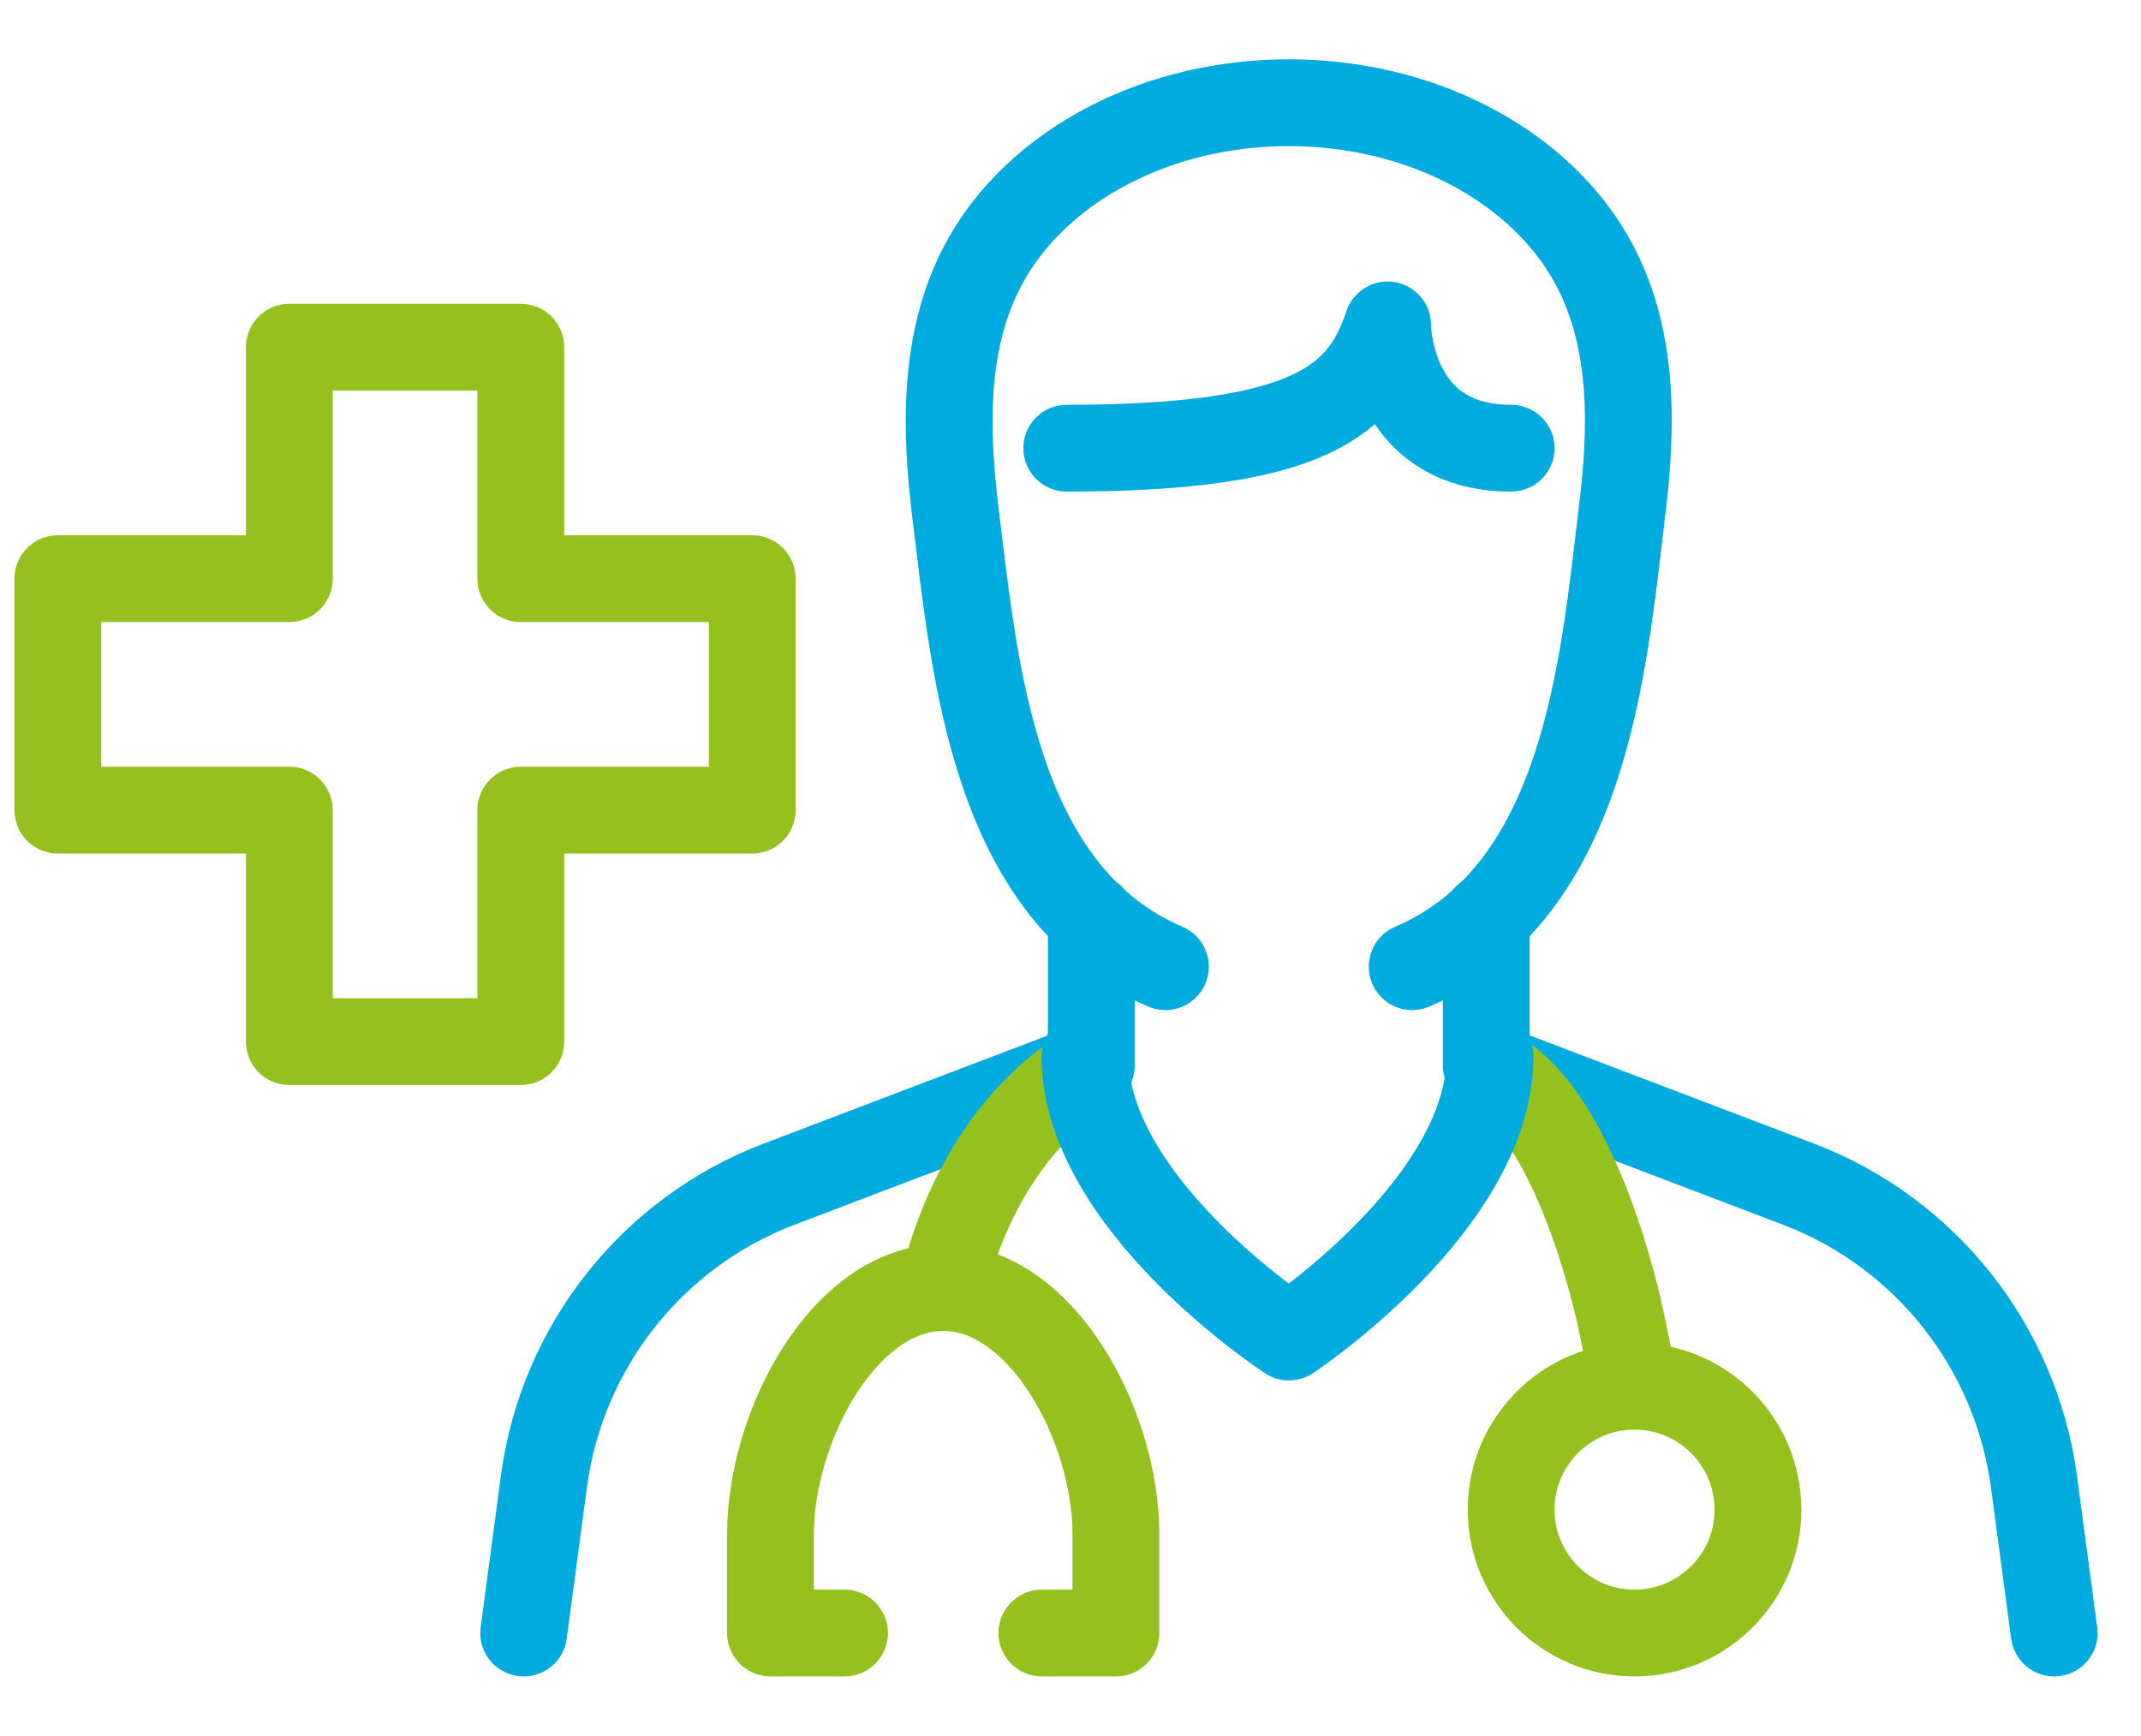 <svg width="74" height="60" viewBox="0 0 74 60" fill="none" xmlns="http://www.w3.org/2000/svg" xmlns:xlink="http://www.w3.org/1999/xlink">
	<desc>
			Created with Pixso.
	</desc>
	<defs>
		<clipPath id="clip6101_15633">
			<rect id="Capa_1" rx="-0.5" width="73" height="59" transform="translate(0.5 0.5)" fill="white" fill-opacity="0"/>
		</clipPath>
	</defs>
	<rect id="Capa_1" rx="-0.5" width="73" height="59" transform="translate(0.5 0.5)" fill="#FFFFFF" fill-opacity="0"/>
	<g clip-path="url(#clip6101_15633)">
		<path id="Vector" d="M48.81 33.41C54.78 30.85 55.41 23.09 56.05 17.78C56.41 14.92 56.51 11.83 55.13 9.2C53.87 6.8 51.54 5.13 49 4.27C47.61 3.8 46.08 3.55 44.55 3.55C43.01 3.55 41.48 3.8 40.09 4.27C37.55 5.13 35.22 6.8 33.96 9.2C32.58 11.83 32.68 14.92 33.03 17.78C33.69 23.09 34.31 30.85 40.28 33.41" stroke="#00ABDF" stroke-opacity="1" stroke-width="3" stroke-linejoin="round" stroke-linecap="round"/>
		<path id="Vector" d="M37.72 31.71L37.72 36.82L26.92 40.93C22.54 42.6 19.42 46.55 18.8 51.2L18.1 56.44" stroke="#00ABDF" stroke-opacity="1" stroke-width="3" stroke-linejoin="round" stroke-linecap="round"/>
		<path id="Vector" d="M51.37 31.71L51.37 36.82L62.17 40.93C66.55 42.6 69.67 46.55 70.3 51.2L71 56.44" stroke="#00ABDF" stroke-opacity="1" stroke-width="3" stroke-linejoin="round" stroke-linecap="round"/>
		<path id="Vector" d="M36.87 15.49C45.4 15.49 47.1 13.78 47.96 11.23C47.96 11.23 47.96 15.49 52.23 15.49" stroke="#00ABDF" stroke-opacity="1" stroke-width="3" stroke-linejoin="round" stroke-linecap="round"/>
		<path id="Vector" d="M37.5 37C33.5 39.5 32.6 44.5 32.6 44.5" stroke="#95C11F" stroke-opacity="1" stroke-width="3" stroke-linejoin="round" stroke-linecap="round"/>
		<path id="Vector" d="M36.01 56.44L38.57 56.44L38.57 53.03C38.57 49.28 36.01 44.5 32.6 44.5C29.19 44.5 26.63 49.28 26.63 53.03L26.63 56.44L29.19 56.44" stroke="#95C11F" stroke-opacity="1" stroke-width="3" stroke-linejoin="round" stroke-linecap="round"/>
		<path id="Vector" d="M51.5 37C54.51 38.35 56 45.5 56 45.5L56.5 47.91" stroke="#95C11F" stroke-opacity="1" stroke-width="3" stroke-linejoin="round" stroke-linecap="round"/>
		<path id="Vector" d="M56.49 56.44C54.14 56.44 52.23 54.53 52.23 52.18C52.23 49.82 54.14 47.91 56.49 47.91C58.85 47.91 60.76 49.82 60.76 52.18C60.76 54.53 58.85 56.44 56.49 56.44Z" stroke="#95C11F" stroke-opacity="1" stroke-width="3" stroke-linejoin="round"/>
		<path id="Vector" d="M37.5 36.5C37.5 41.62 44.55 46.21 44.55 46.21C44.55 46.21 51.5 41.62 51.5 36.5" stroke="#00ABDF" stroke-opacity="1" stroke-width="3" stroke-linejoin="round" stroke-linecap="round"/>
		<path id="Vector" d="M18 36L10 36L10 28L2 28L2 20L10 20L10 12L18 12L18 20L26 20L26 28L18 28L18 36Z" stroke="#95C11F" stroke-opacity="1" stroke-width="3" stroke-linejoin="round"/>
	</g>
</svg>
